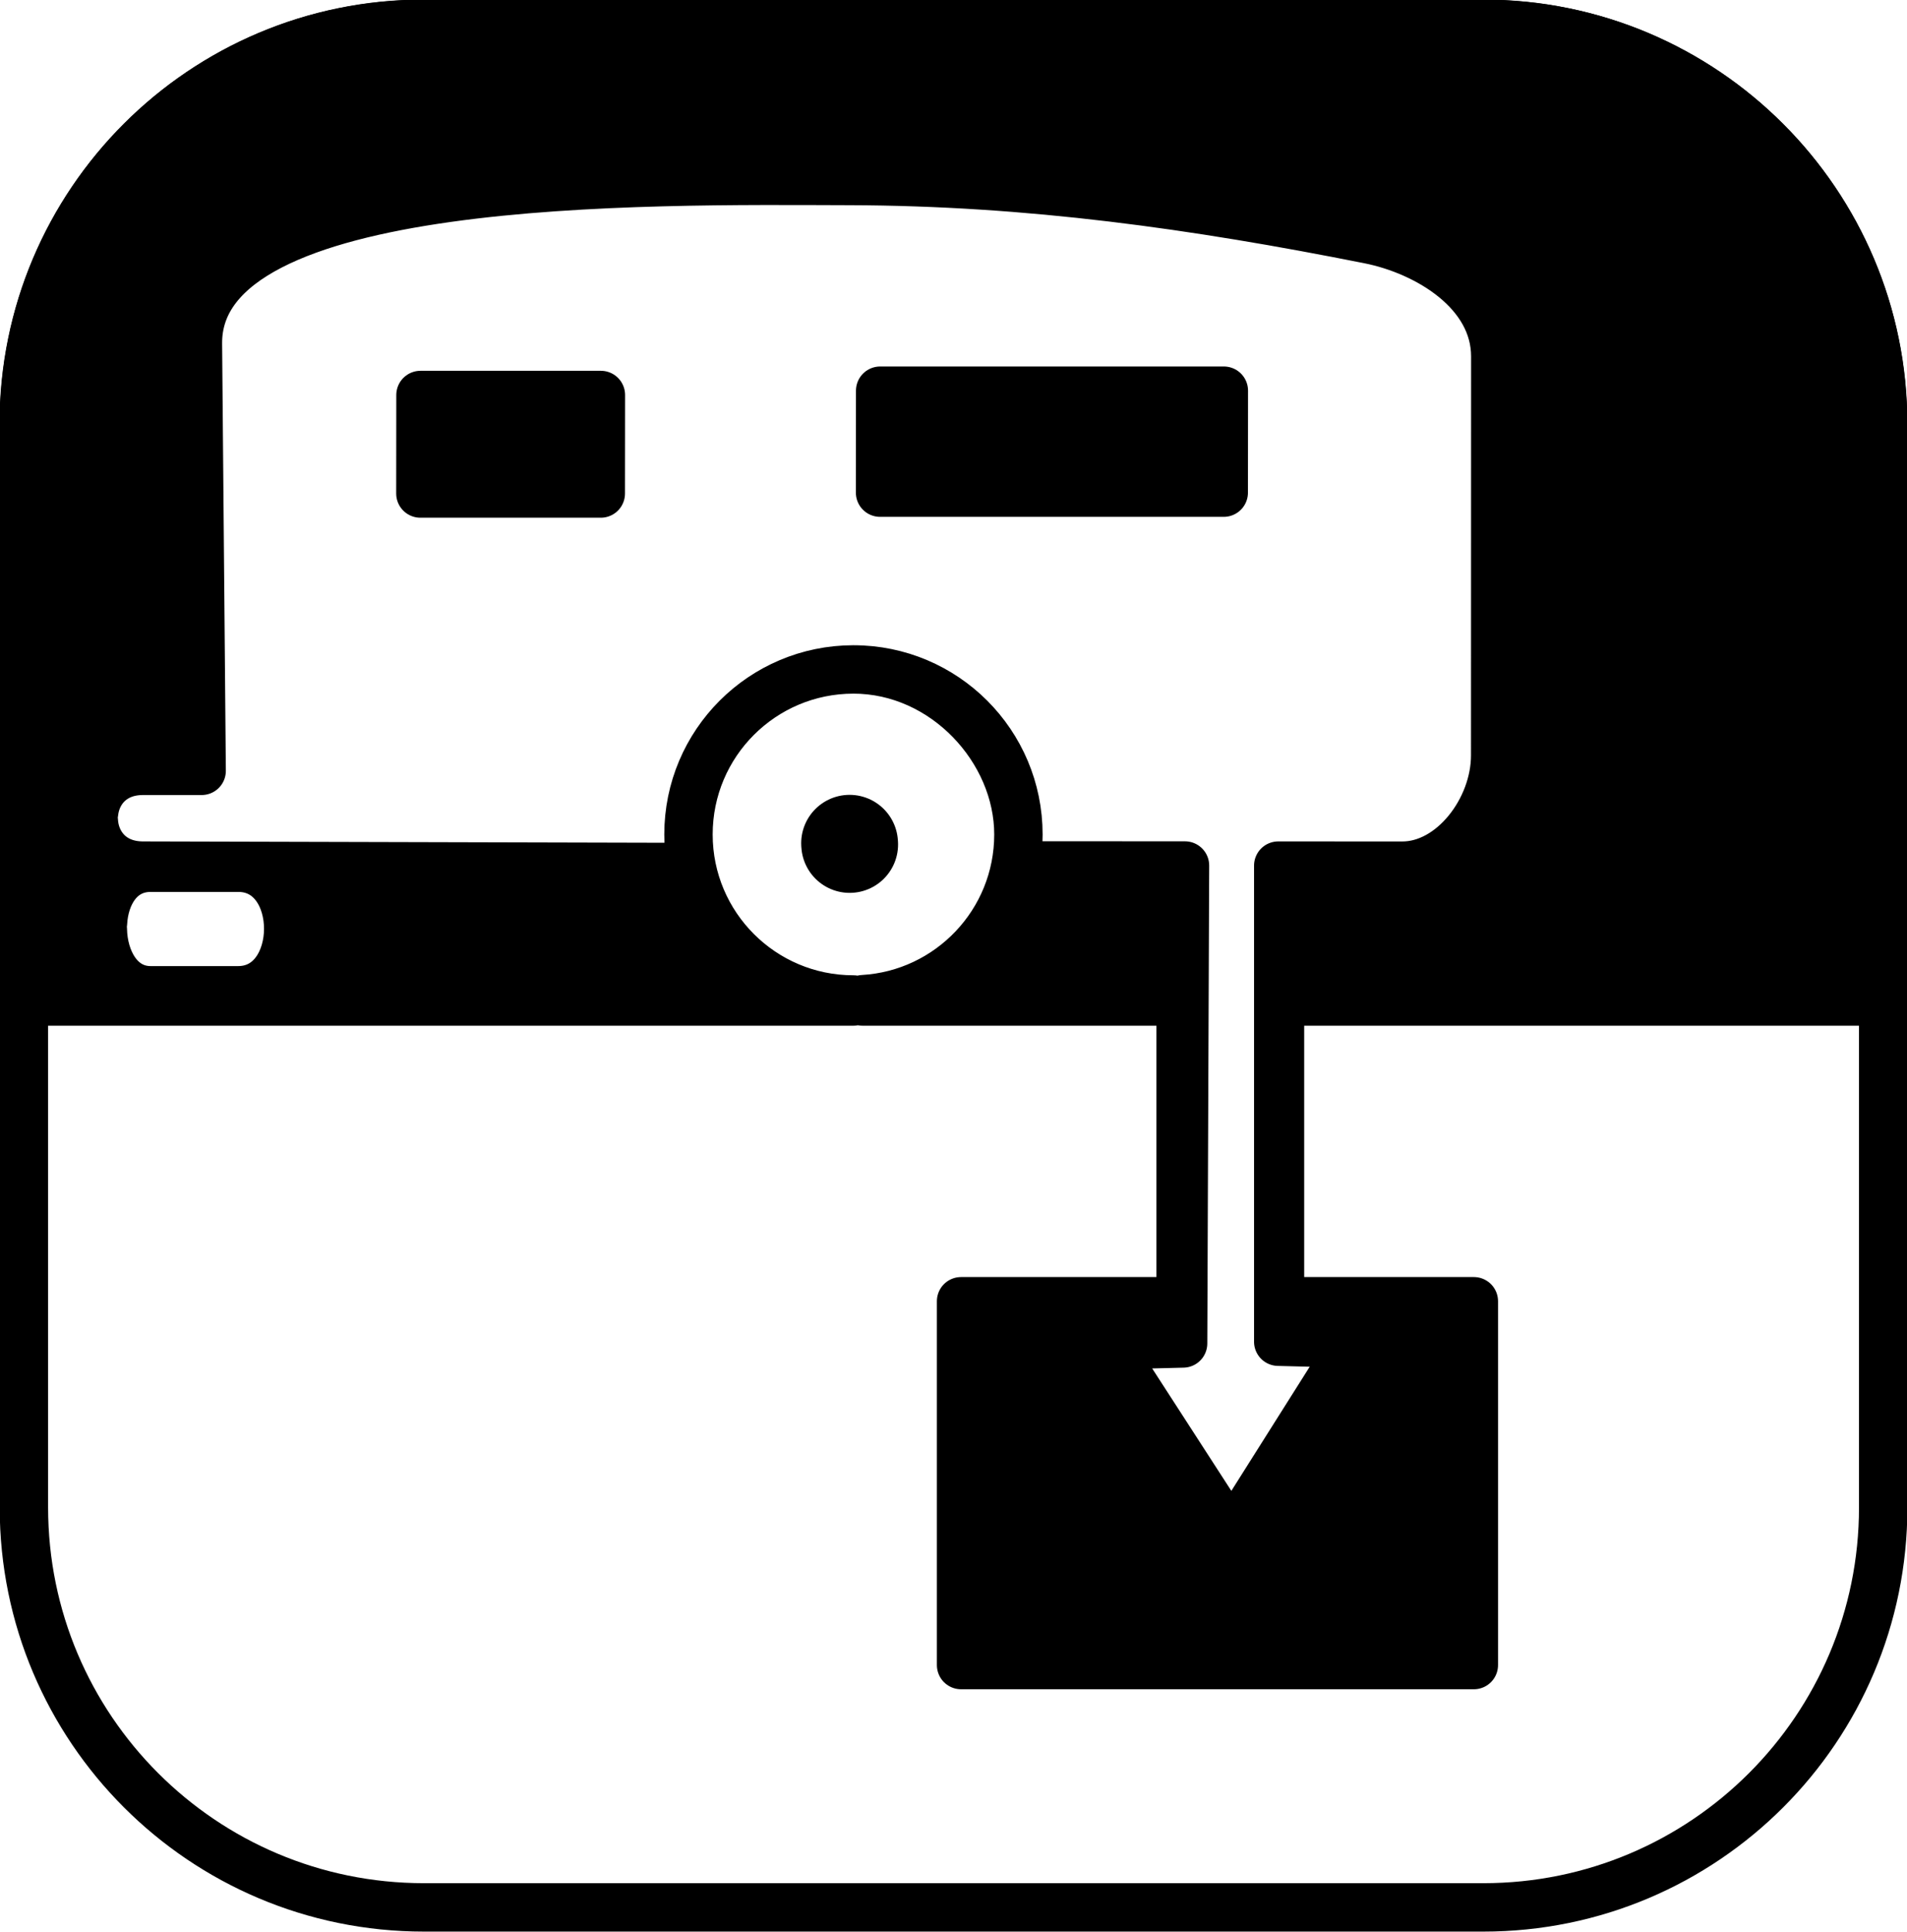 <?xml version="1.0" encoding="UTF-8" standalone="no"?>
<!-- Created with Inkscape (http://www.inkscape.org/) -->

<svg
   xmlns:dc="http://purl.org/dc/elements/1.1/"
   xmlns:cc="http://creativecommons.org/ns#"
   xmlns:rdf="http://www.w3.org/1999/02/22-rdf-syntax-ns#"
   xmlns:svg="http://www.w3.org/2000/svg"
   xmlns="http://www.w3.org/2000/svg"
   xmlns:sodipodi="http://sodipodi.sourceforge.net/DTD/sodipodi-0.dtd"
   xmlns:inkscape="http://www.inkscape.org/namespaces/inkscape"
   id="svg10973"
   version="1.1"
   inkscape:version="0.48.2 r9819"
   width="39.407"
   height="39.906"
   viewBox="0 0 39.407 39.906"
   sodipodi:docname="ec26oc91.000_k.svg">
  <defs
     id="defs10977" />
  <sodipodi:namedview
     pagecolor="#ffffff"
     bordercolor="#666666"
     borderopacity="1"
     objecttolerance="10"
     gridtolerance="10"
     guidetolerance="10"
     inkscape:pageopacity="0"
     inkscape:pageshadow="2"
     inkscape:window-width="1280"
     inkscape:window-height="676"
     id="namedview10975"
     showgrid="false"
     inkscape:zoom="6.7896174"
     inkscape:cx="6.2585418"
     inkscape:cy="22.22346"
     inkscape:window-x="7"
     inkscape:window-y="0"
     inkscape:window-maximized="0"
     inkscape:current-layer="svg10973"
     fit-margin-top="0"
     fit-margin-left="0"
     fit-margin-right="0"
     fit-margin-bottom="0" />
  <path
     style="color:#000000;fill:#000000;fill-opacity:1;fill-rule:evenodd;stroke:#000000;stroke-width:1;stroke-linecap:butt;stroke-linejoin:round;stroke-miterlimit:4;stroke-opacity:1;stroke-dasharray:none;stroke-dashoffset:0;marker:none;visibility:visible;display:inline;overflow:visible;enable-background:accumulate"
     d="m 17.834,20.641 c 1.791,-0.102 3.211,-1.587 3.211,-3.403 l 0,3.8e-4 c 0,-1.751 -1.526,-3.409 -3.409,-3.409 -1.883,0 -3.409,1.526 -3.409,3.409 0,1.883 1.526,3.409 3.409,3.409 l -0.006,0.042 -17.141,0 0,-1.531 1.636,0.044 c 0.012,0.629 0.349,1.255 0.986,1.255 l 1.811,0 c 1.371,0 1.385,-2.532 0.002,-2.532 l -1.811,0 c -0.632,0 -0.954,0.554 -0.985,1.144 l -1.639,-0.081 0,-2.114 1.449,0.072 c 0.02,0.474 0.357,0.934 1.014,0.936 l 11.329,0.029 c -0.029,-0.198 -0.054,-0.433 -0.054,-0.673 0,-1.883 1.526,-3.409 3.409,-3.409 1.883,0 3.409,1.526 3.409,3.409 0,0.217 -0.02,0.429 -0.047,0.64 l 3.489,0.002 -0.039,9.873 -1.543,0.039 2.545,3.935 2.507,-3.971 -1.543,-0.039 2e-5,-9.835 2.565,0.001 c 1.029,4e-4 1.918,-1.161 1.918,-2.278 l 0.002,-8.243 c 3e-4,-1.321 -1.392,-2.173 -2.611,-2.415 C 24.697,4.233 21.277,3.749 17.549,3.739 13.365,3.728 4.06,3.567 4.09,7.1 l 0.077,8.824 -1.214,0 c -0.624,0 -0.96,0.416 -1.009,0.864 l -1.454,-0.056 0,-7.979 c 0,-4.563 3.699,-8.262 8.262,-8.262 l 21.897,0 c 4.563,0 8.262,3.699 8.262,8.262 l 0,11.936 -12.461,0 0,6.192 4.006,0 0,7.516 -10.596,0 0,-7.516 4.536,0 0,-6.192 -6.572,0 z"
     id="path17738"
     inkscape:connector-curvature="0"
     sodipodi:nodetypes="ccssscccccssssccccscsssccccccccsssssscsccssssccccccccccc" />
  <path
     style="fill:none;stroke:#000000;stroke-width:2;stroke-linecap:round;stroke-linejoin:miter;stroke-miterlimit:4;stroke-opacity:1;stroke-dasharray:none"
     d="m 17.558,17.445 -0.002,-0.025"
     id="path14359-1-7-5-3-0-73-1-9"
     inkscape:connector-curvature="0"
     sodipodi:nodetypes="cc" />
  <path
     style="fill:#000000;fill-opacity:1;stroke:#000000;stroke-width:1;stroke-linecap:butt;stroke-linejoin:round;stroke-miterlimit:4;stroke-opacity:1;stroke-dasharray:none"
     d="m 8.689,8.16 -0.002,2.035 3.728,0 0.002,-2.035 z"
     id="path14359-1-7-5-3-0-73-1-9-72"
     inkscape:connector-curvature="0"
     sodipodi:nodetypes="ccccc" />
  <path
     style="fill:#000000;fill-opacity:1;stroke:#000000;stroke-width:1;stroke-linecap:butt;stroke-linejoin:round;stroke-miterlimit:4;stroke-opacity:1;stroke-dasharray:none"
     d="m 18.188,8.071 -0.002,2.106 7.102,0 0.002,-2.106 z"
     id="path14359-1-7-5-3-0-73-1-9-72-5"
     inkscape:connector-curvature="0"
     sodipodi:nodetypes="ccccc" />
  <path
     style="fill:none;stroke:#000000;stroke-width:1;stroke-linecap:butt;stroke-linejoin:round;stroke-miterlimit:4;stroke-opacity:1;stroke-dasharray:none"
     d="m 8.76,39.403 c -4.567,0 -8.266,-3.699 -8.266,-8.262 l 0,-22.385 c 0,-4.563 3.699,-8.262 8.262,-8.262 l 21.897,0 c 4.563,0 8.262,3.699 8.262,8.262 l 0,22.385 c 0,4.563 -3.699,8.262 -8.262,8.262 l -11.423,0 -0.236,0 z"
     id="path14359-1-7-5-3-0-73-1-9-7-1"
     inkscape:connector-curvature="0"
     sodipodi:nodetypes="ssssssssccs" />
</svg>
